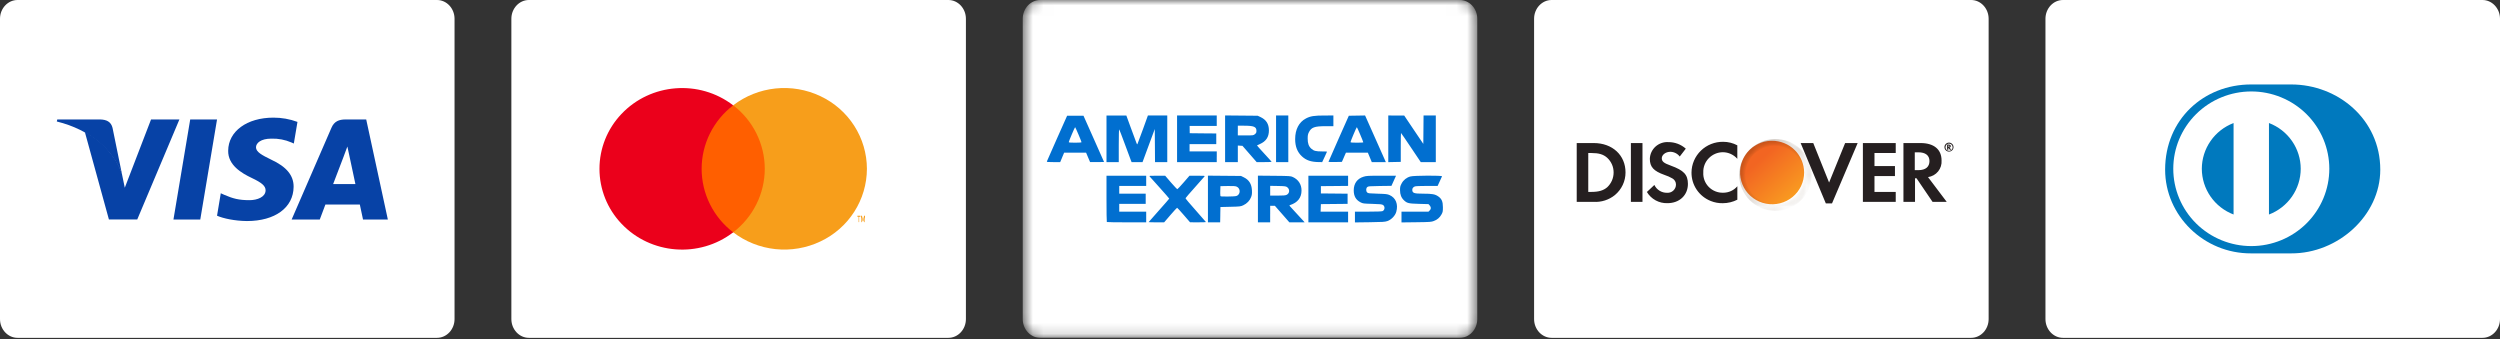 <svg width="236" height="32" viewBox="0 0 236 32" fill="none" xmlns="http://www.w3.org/2000/svg">
<rect x="0" y="0" width="236" height="32" fill="#333333" stroke="none"/>
<g id="paymentMethodsAdyen 1" clip-path="url(#clip0_5_48109)">
<g id="Group 204">
<path id="Vector" fill-rule="evenodd" clip-rule="evenodd" d="M0 1.773V30.119C0 31.095 0.743 31.892 1.655 31.892H41.254C42.166 31.892 42.909 31.097 42.909 30.119V1.773C42.909 0.797 42.166 0 41.254 0H1.655C0.743 0 0 0.795 0 1.773Z" fill="white"/>
<path id="Vector_2" fill-rule="evenodd" clip-rule="evenodd" d="M18.904 20.726H16.373L17.956 11.278H20.488L18.905 20.726H18.904ZM28.081 11.508C27.356 11.239 26.586 11.102 25.811 11.105C23.312 11.105 21.551 12.393 21.54 14.232C21.519 15.589 22.801 16.342 23.758 16.796C24.737 17.258 25.072 17.56 25.072 17.972C25.062 18.604 24.28 18.896 23.55 18.896C22.541 18.896 21.999 18.746 21.177 18.394L20.842 18.243L20.488 20.363C21.082 20.625 22.176 20.857 23.312 20.867C25.967 20.867 27.697 19.599 27.717 17.639C27.727 16.564 27.05 15.739 25.593 15.067C24.708 14.635 24.165 14.343 24.165 13.9C24.175 13.499 24.623 13.087 25.622 13.087C26.27 13.068 26.915 13.191 27.509 13.448L27.737 13.549L28.081 11.508Z" fill="#0742A6"/>
<path id="Vector_3" d="M31.447 17.379L32.457 14.735C32.446 14.756 32.665 14.182 32.791 13.831L32.968 14.645C32.968 14.645 33.446 16.906 33.551 17.379H31.446H31.447ZM34.571 11.277H32.614C32.01 11.277 31.55 11.449 31.29 12.061L27.53 20.725H30.185L30.718 19.309H33.968C34.04 19.641 34.27 20.727 34.27 20.727H36.614L34.571 11.279V11.277Z" fill="#0742A6"/>
<path id="Vector_4" fill-rule="evenodd" clip-rule="evenodd" d="M14.259 11.277L11.78 17.721L11.509 16.415C11.05 14.906 9.613 13.268 8.009 12.455L10.281 20.716H12.957L16.936 11.277H14.259Z" fill="#0742A6"/>
<path id="Vector_5" fill-rule="evenodd" clip-rule="evenodd" d="M9.477 11.277H5.405L5.363 11.469C8.541 12.253 10.644 14.142 11.509 16.415L10.624 12.072C10.477 11.469 10.03 11.297 9.477 11.277Z" fill="#0742A6"/>
</g>
<g id="Group 205">
<path id="Vector_6" fill-rule="evenodd" clip-rule="evenodd" d="M48.273 1.773V30.119C48.273 31.095 49.015 31.892 49.927 31.892H89.527C90.439 31.892 91.182 31.097 91.182 30.119V1.773C91.182 0.797 90.439 0 89.527 0H49.927C49.015 0 48.273 0.795 48.273 1.773Z" fill="white"/>
<path id="Vector_7" d="M72.97 9.939H65.458V21.93H72.97V9.939Z" fill="#FF5F00"/>
<path id="Vector_8" fill-rule="evenodd" clip-rule="evenodd" d="M66.234 15.936C66.235 14.778 66.504 13.636 67.02 12.597C67.537 11.558 68.287 10.65 69.213 9.943C66.015 7.485 61.422 7.844 58.66 10.764C57.33 12.165 56.59 14.015 56.59 15.938C56.59 17.86 57.33 19.711 58.66 21.111C61.422 24.032 66.015 24.389 69.213 21.932C68.287 21.225 67.537 20.317 67.02 19.277C66.503 18.238 66.234 17.095 66.234 15.936Z" fill="#EB001B"/>
<path id="Vector_9" d="M81.104 20.967V20.469H81.224V20.365H80.939V20.469H81.052V20.967H81.104ZM81.654 20.967V20.365H81.57L81.469 20.794L81.368 20.365H81.283V20.967H81.344V20.511L81.438 20.902H81.503L81.597 20.511V20.967H81.656H81.654Z" fill="#F79E1B"/>
<path id="Vector_10" fill-rule="evenodd" clip-rule="evenodd" d="M81.837 15.935C81.833 17.372 81.418 18.779 80.641 19.993C79.864 21.206 78.756 22.177 77.446 22.793C76.127 23.419 74.66 23.669 73.206 23.517C71.753 23.364 70.371 22.815 69.214 21.93C70.139 21.222 70.889 20.314 71.406 19.275C71.923 18.236 72.192 17.093 72.195 15.935C72.193 14.777 71.923 13.634 71.406 12.595C70.89 11.555 70.14 10.647 69.214 9.939C70.371 9.054 71.753 8.505 73.206 8.352C74.66 8.2 76.127 8.45 77.446 9.076C78.756 9.692 79.864 10.662 80.641 11.876C81.418 13.089 81.833 14.495 81.837 15.932V15.935Z" fill="#F79E1B"/>
</g>
<g id="Mask group">
<mask id="mask0_5_48109" style="mask-type:alpha" maskUnits="userSpaceOnUse" x="96" y="0" width="44" height="32">
<g id="Group">
<path id="Vector_11" fill-rule="evenodd" clip-rule="evenodd" d="M96.546 1.773V30.119C96.546 31.095 97.289 31.892 98.201 31.892H137.8C138.713 31.892 139.455 31.097 139.455 30.119V1.773C139.455 0.797 138.712 0 137.8 0H98.201C97.289 0 96.546 0.795 96.546 1.773Z" fill="white"/>
</g>
</mask>
<g mask="url(#mask0_5_48109)">
<g id="Group_2">
<path id="Vector_12" fill-rule="evenodd" clip-rule="evenodd" d="M96.546 1.773V30.119C96.546 31.095 97.289 31.892 98.201 31.892H137.8C138.713 31.892 139.455 31.097 139.455 30.119V1.773C139.455 0.797 138.712 0 137.8 0H98.201C97.289 0 96.546 0.795 96.546 1.773Z" fill="white"/>
<path id="Vector_13" d="M108.201 20.483V19.98H105.656V19.246H108.154V18.283H105.656V17.551H108.201V16.587H104.453V18.757C104.453 19.95 104.467 20.94 104.484 20.958C104.502 20.974 105.345 20.988 106.357 20.988H108.201V20.483ZM110.487 20.3C110.813 19.922 111.098 19.613 111.119 19.613C111.14 19.613 111.425 19.921 111.749 20.299L112.341 20.984L113.091 20.987C113.507 20.987 113.844 20.978 113.844 20.964C113.844 20.951 113.407 20.451 112.873 19.853C112.337 19.255 111.906 18.741 111.913 18.711C111.92 18.681 112.31 18.23 112.78 17.706C113.25 17.183 113.663 16.716 113.696 16.669C113.754 16.591 113.723 16.587 113.023 16.587H112.288L111.741 17.218C111.441 17.564 111.171 17.852 111.143 17.858C111.115 17.863 110.844 17.578 110.541 17.228L109.991 16.587H109.227C108.503 16.587 108.468 16.591 108.535 16.667L109.49 17.733C109.977 18.275 110.375 18.732 110.375 18.749C110.375 18.765 109.938 19.267 109.404 19.864C109.074 20.227 108.75 20.594 108.432 20.967C108.432 20.98 108.762 20.988 109.164 20.988H109.896L110.487 20.3ZM115.195 20.267L115.209 19.544L116.157 19.521C117.062 19.5 117.117 19.493 117.368 19.376C117.71 19.217 117.979 18.938 118.102 18.612C118.183 18.4 118.198 18.28 118.183 17.962C118.152 17.367 117.909 16.979 117.415 16.739L117.152 16.61L115.591 16.596L114.029 16.582V20.988H115.183L115.197 20.267H115.195ZM115.206 18.501C115.188 18.336 115.185 18.17 115.195 18.005L115.209 17.573L115.89 17.56C116.408 17.551 116.61 17.564 116.733 17.614C117.069 17.754 117.128 18.226 116.837 18.439C116.719 18.526 116.631 18.537 115.969 18.55C115.371 18.563 115.226 18.552 115.206 18.501ZM119.905 20.208V19.43H120.351L121.034 20.208L121.716 20.988H123.156L123.068 20.885C122.658 20.432 122.246 19.982 121.83 19.535C121.703 19.398 121.699 19.384 121.782 19.358C122.493 19.132 122.864 18.66 122.864 17.985C122.864 17.407 122.57 16.953 122.041 16.709C121.834 16.615 121.748 16.61 120.285 16.596L118.747 16.582V20.988H119.903V20.208H119.905ZM119.905 18.005V17.544L120.642 17.557C121.305 17.57 121.39 17.584 121.508 17.669C121.779 17.869 121.75 18.256 121.455 18.394C121.335 18.45 121.141 18.466 120.602 18.466H119.905V18.005ZM127.26 20.483V19.98H124.665L124.678 19.625L124.692 19.269L125.952 19.257L127.213 19.244V18.285L125.952 18.272L124.692 18.26V17.572L125.975 17.561L127.26 17.548V16.587H123.512V20.988H127.26V20.483ZM130.96 20.873C131.339 20.742 131.703 20.368 131.807 20C132.008 19.285 131.766 18.676 131.179 18.416C130.96 18.32 130.849 18.307 130.051 18.284C129.266 18.263 129.153 18.251 129.068 18.174C128.936 18.054 128.936 17.779 129.068 17.661C129.157 17.581 129.26 17.572 130.259 17.558L131.353 17.544L131.569 17.066L131.786 16.587H130.405C129.158 16.587 128.997 16.596 128.728 16.679C128.124 16.863 127.795 17.318 127.793 17.962C127.793 18.517 127.992 18.869 128.438 19.1C128.658 19.214 128.714 19.222 129.551 19.245C130.279 19.265 130.454 19.283 130.554 19.349C130.761 19.481 130.738 19.827 130.515 19.928C130.439 19.962 129.987 19.98 129.153 19.98H127.906V20.996L129.306 20.978C130.526 20.962 130.738 20.948 130.96 20.871V20.873ZM135.355 20.861C135.663 20.753 135.92 20.534 136.073 20.248C136.198 20.023 136.21 19.964 136.21 19.566C136.21 19.022 136.097 18.764 135.76 18.533C135.463 18.331 135.199 18.283 134.356 18.283C133.469 18.283 133.315 18.227 133.32 17.901C133.322 17.768 133.414 17.655 133.569 17.597C133.642 17.57 134.117 17.551 134.703 17.551H135.711L135.908 17.125C136.016 16.893 136.115 16.676 136.127 16.644C136.165 16.553 133.463 16.565 133.146 16.658C132.968 16.704 132.803 16.787 132.659 16.9C132.516 17.014 132.398 17.156 132.313 17.318C132.181 17.568 132.162 17.648 132.163 17.956C132.163 18.365 132.284 18.673 132.539 18.913C132.83 19.185 132.972 19.218 133.96 19.245L134.853 19.269L134.966 19.398C135.108 19.562 135.107 19.724 134.963 19.867L134.849 19.98H132.301V20.996L133.7 20.979C135.006 20.962 135.117 20.954 135.355 20.861ZM100.268 14.857L100.455 14.411H102.526L102.714 14.856L102.905 15.302H103.563C103.925 15.303 104.223 15.298 104.223 15.291C104.223 15.286 103.786 14.302 103.252 13.103L102.282 10.926H100.736L99.796 13.035C99.279 14.194 98.844 15.18 98.831 15.224C98.807 15.297 98.855 15.303 99.444 15.303H100.082L100.27 14.857H100.268ZM100.892 13.415C100.892 13.341 101.46 12.003 101.491 12.004C101.521 12.004 102.095 13.354 102.095 13.423C102.095 13.452 101.873 13.47 101.493 13.47C101.058 13.47 100.892 13.455 100.892 13.417V13.415ZM105.611 13.736C105.611 12.854 105.628 12.187 105.651 12.211C105.672 12.235 105.914 12.864 106.187 13.607C106.462 14.351 106.717 15.038 106.754 15.132L106.823 15.305H107.855L108.432 13.742L109.01 12.181L109.023 13.742L109.034 15.303H110.19V10.902H108.362L107.904 12.175C107.651 12.874 107.421 13.496 107.391 13.556C107.33 13.68 107.402 13.85 106.715 11.97L106.327 10.904H104.453V15.303H105.611V13.736ZM114.863 14.799V14.295H112.295V13.607H114.816V12.599L113.562 12.589L112.31 12.575L112.306 12.233L112.302 11.888H114.861V10.902H111.115V15.303H114.861V14.799H114.863ZM116.851 14.522V13.739L117.07 13.754L117.289 13.767L117.959 14.535L118.629 15.303H119.336C119.725 15.303 120.043 15.291 120.043 15.277C120.043 15.262 119.728 14.912 119.343 14.496C118.958 14.081 118.651 13.736 118.66 13.727C118.67 13.72 118.794 13.661 118.938 13.597C119.52 13.337 119.788 12.928 119.785 12.302C119.783 11.7 119.527 11.298 118.983 11.046L118.725 10.926L117.187 10.912L115.649 10.898V15.303H116.851V14.522ZM116.851 12.324V11.866H117.441C118.368 11.868 118.608 11.968 118.608 12.351C118.608 12.51 118.584 12.566 118.466 12.663C118.326 12.78 118.313 12.783 117.588 12.783H116.85V12.324H116.851ZM121.616 13.103V10.902H120.46V15.303H121.616V13.103ZM125.042 14.821C125.168 14.555 125.27 14.328 125.27 14.316C125.27 14.304 125.056 14.295 124.796 14.295C124.216 14.295 124.021 14.244 123.789 14.037C123.544 13.818 123.442 13.536 123.445 13.08C123.445 12.792 123.467 12.667 123.552 12.497C123.785 12.021 124.083 11.912 125.14 11.912H125.872V10.902L125.027 10.904C124.059 10.904 123.697 10.962 123.28 11.183C122.623 11.528 122.263 12.219 122.263 13.131C122.263 13.838 122.472 14.367 122.91 14.768C123.312 15.136 123.756 15.286 124.474 15.3L124.814 15.303L125.042 14.82V14.821ZM126.865 14.845L127.057 14.411H129.125L129.311 14.857L129.496 15.303H130.822L130.758 15.155C130.148 13.778 129.536 12.402 128.921 11.027L128.862 10.901L128.096 10.914L127.329 10.926L126.371 13.08C126.042 13.807 125.721 14.537 125.409 15.27C125.409 15.29 125.693 15.301 126.042 15.294L126.675 15.281L126.867 14.845H126.865ZM127.49 13.415C127.49 13.335 128.053 12.003 128.087 12.004C128.115 12.004 128.696 13.373 128.694 13.435C128.694 13.455 128.422 13.47 128.091 13.47C127.654 13.47 127.49 13.455 127.49 13.415ZM132.232 13.918C132.232 13.167 132.242 12.554 132.254 12.554C132.268 12.554 132.693 13.173 133.198 13.93L134.12 15.303H135.54V10.902H134.384L134.372 12.245L134.36 13.584L133.457 12.245L132.556 10.905H131.805L131.053 10.902V15.306L131.643 15.293L132.233 15.281V13.918H132.232Z" fill="#016FD0"/>
</g>
</g>
</g>
<g id="Group 203">
<path id="Vector_14" fill-rule="evenodd" clip-rule="evenodd" d="M144.818 1.773V30.119C144.818 31.095 145.561 31.892 146.473 31.892H186.073C186.986 31.892 187.727 31.097 187.727 30.119V1.773C187.727 0.797 186.985 0 186.073 0H146.473C145.56 0 144.818 0.795 144.818 1.773Z" fill="white"/>
<path id="Vector_15" d="M150.447 13.504H148.842V19.057H150.44C151.167 19.099 151.882 18.87 152.446 18.414C152.76 18.153 153.013 17.827 153.186 17.459C153.36 17.091 153.449 16.69 153.449 16.284C153.456 14.66 152.218 13.504 150.447 13.504ZM151.723 17.675C151.379 17.973 150.935 18.116 150.23 18.116H149.932V14.445H150.226C150.931 14.445 151.359 14.571 151.721 14.896C151.912 15.073 152.065 15.287 152.169 15.524C152.273 15.762 152.326 16.018 152.325 16.277C152.326 16.538 152.273 16.797 152.17 17.038C152.066 17.278 151.914 17.495 151.723 17.675ZM155.05 13.504H153.956V19.057H155.05V13.504ZM157.721 15.634C157.052 15.395 156.872 15.237 156.872 14.935C156.872 14.633 157.216 14.329 157.688 14.329C157.859 14.333 158.027 14.375 158.18 14.453C158.332 14.53 158.465 14.641 158.567 14.777L159.139 14.034C158.687 13.632 158.1 13.411 157.493 13.415C157.273 13.401 157.053 13.431 156.845 13.504C156.637 13.576 156.445 13.689 156.282 13.836C156.119 13.983 155.988 14.161 155.895 14.359C155.803 14.558 155.752 14.773 155.745 14.991C155.745 15.756 156.1 16.147 157.126 16.512C157.387 16.596 157.639 16.708 157.878 16.845C157.98 16.902 158.064 16.986 158.123 17.086C158.182 17.187 158.212 17.301 158.212 17.417C158.213 17.525 158.191 17.631 158.148 17.73C158.105 17.829 158.042 17.918 157.962 17.991C157.883 18.065 157.789 18.121 157.687 18.157C157.584 18.192 157.476 18.207 157.367 18.199C157.117 18.203 156.872 18.136 156.66 18.004C156.448 17.873 156.278 17.684 156.173 17.46L155.467 18.123C155.665 18.455 155.95 18.728 156.291 18.914C156.632 19.1 157.017 19.192 157.406 19.179C158.543 19.179 159.34 18.43 159.34 17.358C159.333 16.486 158.958 16.084 157.721 15.634ZM159.678 16.284C159.672 16.863 159.843 17.43 160.169 17.911C160.495 18.392 160.96 18.764 161.503 18.977C161.862 19.121 162.248 19.19 162.636 19.182C163.112 19.18 163.582 19.067 164.006 18.851V17.582C163.842 17.775 163.637 17.929 163.406 18.035C163.175 18.14 162.924 18.195 162.669 18.193C162.416 18.201 162.164 18.156 161.929 18.061C161.694 17.967 161.481 17.825 161.304 17.645C161.128 17.465 160.991 17.25 160.902 17.015C160.814 16.779 160.776 16.528 160.791 16.277C160.781 16.031 160.822 15.786 160.911 15.555C161 15.325 161.134 15.115 161.307 14.938C161.479 14.76 161.685 14.618 161.913 14.52C162.141 14.422 162.387 14.371 162.636 14.369C162.895 14.37 163.152 14.427 163.387 14.534C163.623 14.642 163.833 14.798 164.003 14.992V13.719C163.593 13.5 163.133 13.386 162.667 13.387C162.278 13.382 161.892 13.453 161.532 13.595C161.171 13.738 160.842 13.951 160.565 14.22C160.287 14.489 160.065 14.81 159.913 15.164C159.761 15.518 159.681 15.899 159.678 16.284ZM172.666 17.231L171.171 13.504H169.981L172.357 19.199H172.943L175.364 13.504H174.18L172.666 17.231ZM175.857 19.056H178.957V18.116H176.951V16.619H178.884V15.678H176.951V14.445H178.957V13.504H175.857V19.057V19.056ZM183.283 15.144C183.283 14.103 182.56 13.504 181.3 13.504H179.685V19.057H180.778V16.827H180.919L182.433 19.057H183.771L182.005 16.718C182.38 16.666 182.722 16.474 182.959 16.182C183.196 15.889 183.312 15.518 183.283 15.144ZM181.089 16.061H180.755V14.378H181.089C181.758 14.378 182.142 14.664 182.142 15.204C182.142 15.743 181.788 16.062 181.089 16.062V16.061ZM184.152 13.795C184.152 13.699 184.085 13.646 183.964 13.646H183.807V14.134H183.924V13.944L184.065 14.134H184.208L184.031 13.932C184.066 13.929 184.097 13.914 184.12 13.888C184.143 13.862 184.154 13.829 184.152 13.795ZM183.944 13.861H183.924V13.735H183.948C184.004 13.735 184.035 13.755 184.035 13.799C184.035 13.841 184.004 13.861 183.944 13.861Z" fill="#251F20"/>
<path id="Vector_16" d="M183.991 13.461C183.905 13.46 183.822 13.485 183.75 13.531C183.679 13.577 183.622 13.643 183.588 13.72C183.552 13.804 183.544 13.898 183.565 13.986C183.587 14.075 183.637 14.155 183.707 14.214C183.778 14.273 183.866 14.308 183.958 14.313C184.05 14.319 184.141 14.295 184.219 14.245C184.296 14.195 184.355 14.122 184.387 14.036C184.42 13.951 184.423 13.857 184.398 13.769C184.372 13.681 184.319 13.604 184.245 13.549C184.172 13.493 184.083 13.462 183.991 13.461ZM183.991 14.24C183.945 14.24 183.9 14.23 183.858 14.213C183.817 14.195 183.779 14.169 183.748 14.136C183.716 14.104 183.692 14.065 183.677 14.022C183.661 13.979 183.654 13.934 183.657 13.889C183.656 13.845 183.665 13.802 183.681 13.762C183.698 13.721 183.722 13.684 183.754 13.654C183.785 13.623 183.822 13.598 183.862 13.582C183.903 13.565 183.946 13.556 183.991 13.557C184.079 13.557 184.165 13.592 184.228 13.654C184.29 13.716 184.326 13.8 184.326 13.887C184.329 13.933 184.322 13.979 184.306 14.022C184.29 14.065 184.265 14.104 184.233 14.137C184.202 14.17 184.164 14.197 184.121 14.214C184.079 14.232 184.034 14.24 183.988 14.24H183.991Z" fill="#251F20"/>
<path id="Vector_17" d="M170.309 16.275C170.312 16.718 170.215 17.157 170.025 17.559C169.836 17.96 169.559 18.315 169.214 18.598C168.869 18.88 168.465 19.083 168.031 19.192C167.597 19.301 167.145 19.312 166.706 19.226C166.267 19.141 165.853 18.96 165.493 18.698C165.134 18.435 164.837 18.096 164.625 17.706C164.413 17.316 164.291 16.885 164.267 16.442C164.243 16 164.319 15.558 164.488 15.148C164.715 14.6 165.1 14.131 165.596 13.8C166.092 13.469 166.676 13.291 167.274 13.289H167.286C168.086 13.289 168.853 13.604 169.42 14.163C169.986 14.723 170.306 15.482 170.309 16.275Z" fill="url(#paint0_linear_5_48109)"/>
<g id="Mask group_2">
<mask id="mask1_5_48109" style="mask-type:alpha" maskUnits="userSpaceOnUse" x="164" y="13" width="7" height="7">
<g id="Group_3">
<path id="Vector_18" d="M170.309 16.275C170.312 16.718 170.215 17.157 170.025 17.559C169.836 17.96 169.559 18.315 169.214 18.598C168.869 18.88 168.465 19.083 168.031 19.192C167.597 19.301 167.145 19.312 166.706 19.226C166.267 19.141 165.853 18.96 165.493 18.698C165.134 18.435 164.837 18.096 164.625 17.706C164.413 17.316 164.291 16.885 164.267 16.442C164.243 16 164.319 15.558 164.488 15.148C164.715 14.6 165.1 14.131 165.596 13.8C166.092 13.469 166.676 13.291 167.274 13.289H167.286C168.086 13.289 168.853 13.604 169.42 14.163C169.986 14.723 170.306 15.482 170.309 16.275Z" fill="url(#paint1_linear_5_48109)"/>
</g>
</mask>
<g mask="url(#mask1_5_48109)">
<g id="Group_4">
<path id="Vector_19" d="M167.531 19.901C167.986 19.91 168.438 19.829 168.86 19.663C169.283 19.497 169.668 19.249 169.993 18.933C170.317 18.618 170.575 18.241 170.752 17.826C170.928 17.41 171.018 16.964 171.018 16.514C171.018 16.063 170.928 15.617 170.752 15.201C170.575 14.786 170.317 14.409 169.993 14.094C169.668 13.778 169.283 13.53 168.86 13.364C168.438 13.198 167.986 13.117 167.531 13.126C166.636 13.143 165.784 13.508 165.157 14.141C164.531 14.775 164.18 15.626 164.18 16.514C164.18 17.401 164.531 18.252 165.157 18.886C165.784 19.519 166.636 19.884 167.531 19.901Z" fill="url(#paint2_radial_5_48109)"/>
</g>
</g>
</g>
</g>
<g id="Group 202">
<path id="Vector_20" fill-rule="evenodd" clip-rule="evenodd" d="M193.091 1.773V30.119C193.091 31.095 193.834 31.892 194.745 31.892H234.345C235.258 31.892 236 31.097 236 30.119V1.773C236 0.797 235.257 0 234.345 0H194.745C193.832 0 193.091 0.795 193.091 1.773Z" fill="white"/>
<path id="Vector_21" d="M216.287 23.919C220.685 23.94 224.698 20.364 224.698 16.015C224.698 11.258 220.685 7.971 216.287 7.973H212.502C208.051 7.971 204.388 11.26 204.388 16.015C204.388 20.365 208.051 23.94 212.502 23.919H216.287Z" fill="#0079BE"/>
<path id="Vector_22" d="M212.52 8.633C210.567 8.633 208.694 9.403 207.313 10.772C205.932 12.141 205.157 13.998 205.157 15.933C205.158 17.869 205.934 19.725 207.316 21.094C208.697 22.462 210.571 23.23 212.524 23.23C214.477 23.23 216.351 22.46 217.731 21.091C219.112 19.722 219.888 17.865 219.887 15.929C219.887 13.994 219.11 12.137 217.729 10.769C216.347 9.401 214.473 8.632 212.52 8.633ZM207.852 15.932C207.854 14.997 208.141 14.084 208.676 13.313C209.211 12.543 209.969 11.95 210.849 11.615V20.249C209.969 19.914 209.211 19.322 208.676 18.552C208.141 17.781 207.854 16.869 207.852 15.933V15.932ZM214.19 20.251V11.613C215.071 11.949 215.83 12.541 216.365 13.312C216.9 14.083 217.187 14.996 217.188 15.932C217.187 16.868 216.9 17.781 216.365 18.552C215.829 19.323 215.071 19.915 214.19 20.251Z" fill="white"/>
</g>
</g>
<defs>
<linearGradient id="paint0_linear_5_48109" x1="169.673" y1="18.897" x2="166.204" y2="15.033" gradientUnits="userSpaceOnUse">
<stop offset="0.09" stop-color="#F99B20"/>
<stop offset="0.32" stop-color="#F78D21"/>
<stop offset="1" stop-color="#F26522"/>
</linearGradient>
<linearGradient id="paint1_linear_5_48109" x1="169.673" y1="18.897" x2="166.204" y2="15.033" gradientUnits="userSpaceOnUse">
<stop offset="0.09" stop-color="#F99B20"/>
<stop offset="0.32" stop-color="#F78D21"/>
<stop offset="1" stop-color="#F26522"/>
</linearGradient>
<radialGradient id="paint2_radial_5_48109" cx="0" cy="0" r="1" gradientUnits="userSpaceOnUse" gradientTransform="translate(167.531 16.513) scale(3.419 3.388)">
<stop offset="0.8" stop-color="#552800" stop-opacity="0"/>
<stop offset="0.97" stop-color="#3A1C00" stop-opacity="0.5"/>
</radialGradient>
<clipPath id="clip0_5_48109">
<rect width="236" height="31.892" fill="white"/>
</clipPath>
</defs>
</svg>
